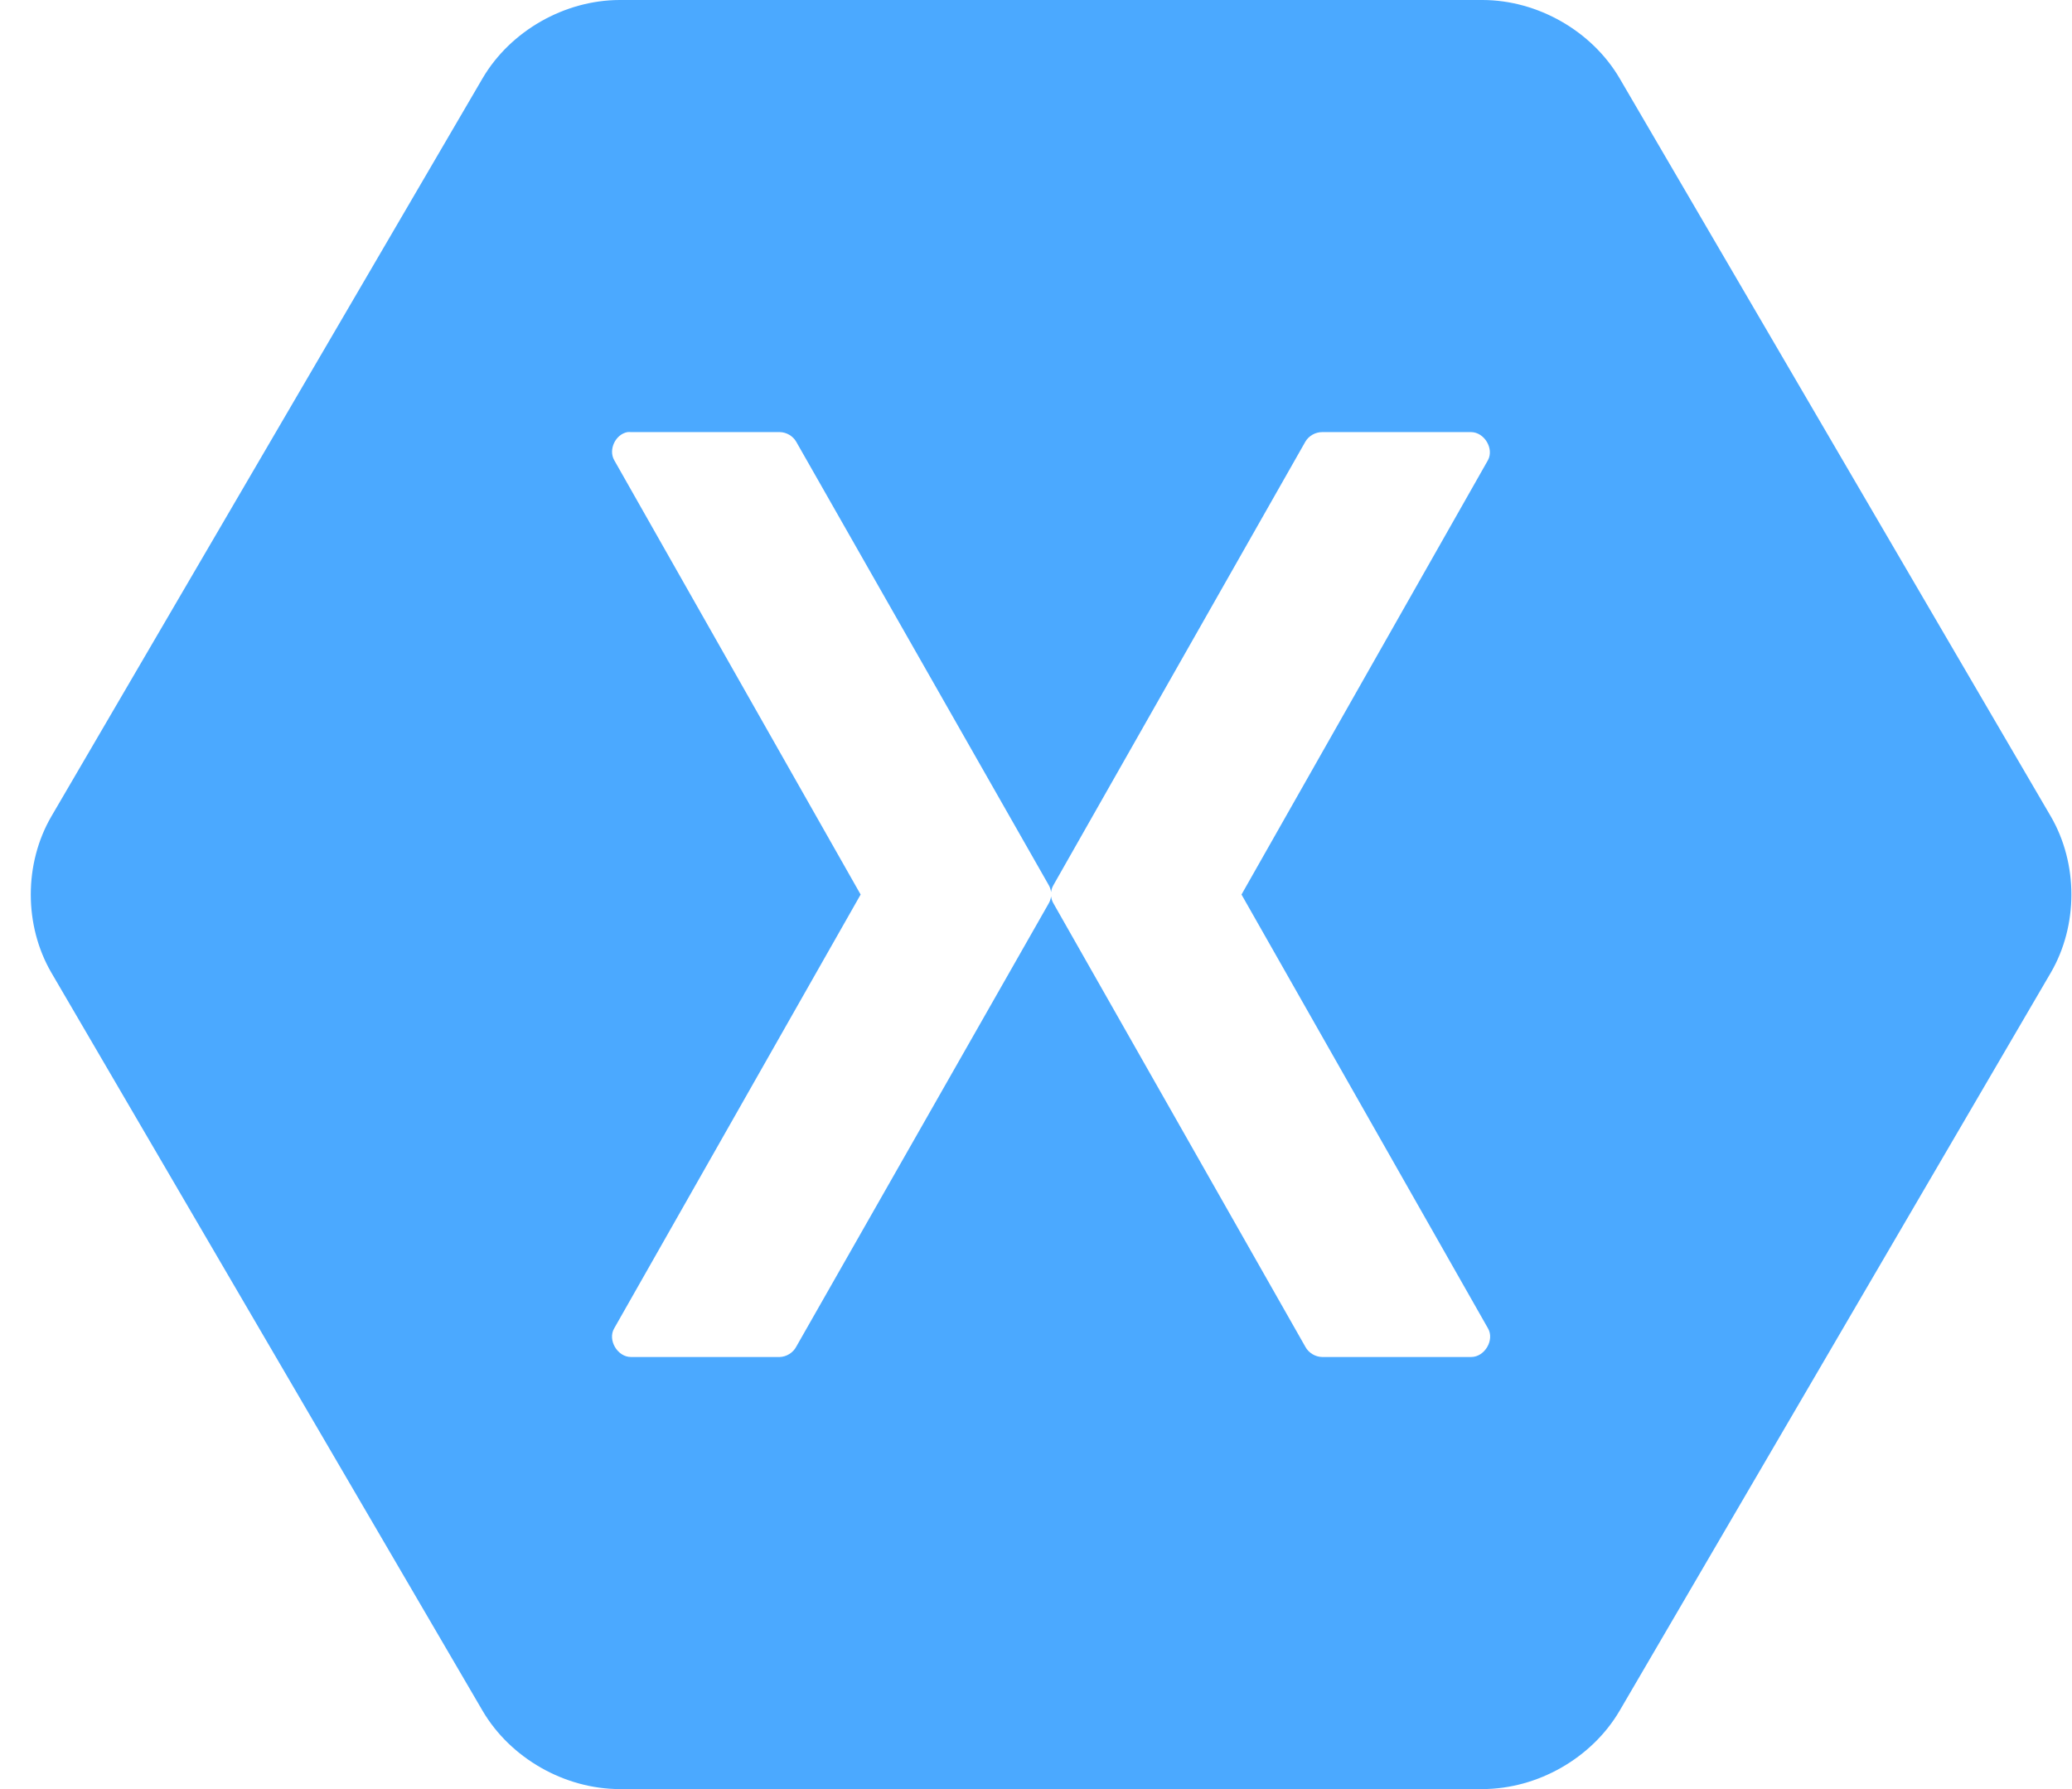 <svg width="66" height="57" viewBox="0 0 66 57" fill="none" xmlns="http://www.w3.org/2000/svg">
<g clip-path="url(#clip0_19_32857)">
<path d="M19.736 0C17.98 0.004 16.262 0.986 15.378 2.484L1.633 26.016C0.763 27.518 0.763 29.482 1.633 30.984L15.378 54.516C16.262 56.014 17.98 56.997 19.736 57H47.225C48.981 56.996 50.699 56.014 51.583 54.516L65.328 30.984C66.198 29.482 66.198 27.518 65.328 26.016L51.583 2.484C50.699 0.986 48.981 0.003 47.225 0H19.736ZM19.985 13.767C20.023 13.763 20.062 13.763 20.1 13.767H24.842C25.052 13.771 25.255 13.89 25.36 14.07L33.404 28.197C33.444 28.267 33.47 28.344 33.48 28.424C33.49 28.344 33.516 28.267 33.557 28.197L41.581 14.07C41.689 13.885 41.902 13.765 42.118 13.767H46.86C47.28 13.77 47.594 14.291 47.398 14.658L39.546 28.5L47.398 42.323C47.613 42.692 47.291 43.237 46.86 43.234H42.118C41.898 43.232 41.684 43.103 41.581 42.911L33.557 28.784C33.516 28.715 33.49 28.637 33.48 28.557C33.47 28.637 33.444 28.715 33.404 28.784L25.36 42.911C25.26 43.098 25.055 43.225 24.842 43.234H20.1C19.669 43.237 19.348 42.692 19.563 42.323L27.414 28.5L19.563 14.658C19.375 14.323 19.604 13.838 19.985 13.767Z" fill="#4BA9FF"/>
</g>
<defs>
<clipPath id="clip0_19_32857">
<rect width="65" height="57" fill="white" transform="translate(0.98)"/>
</clipPath>
</defs>
</svg>
